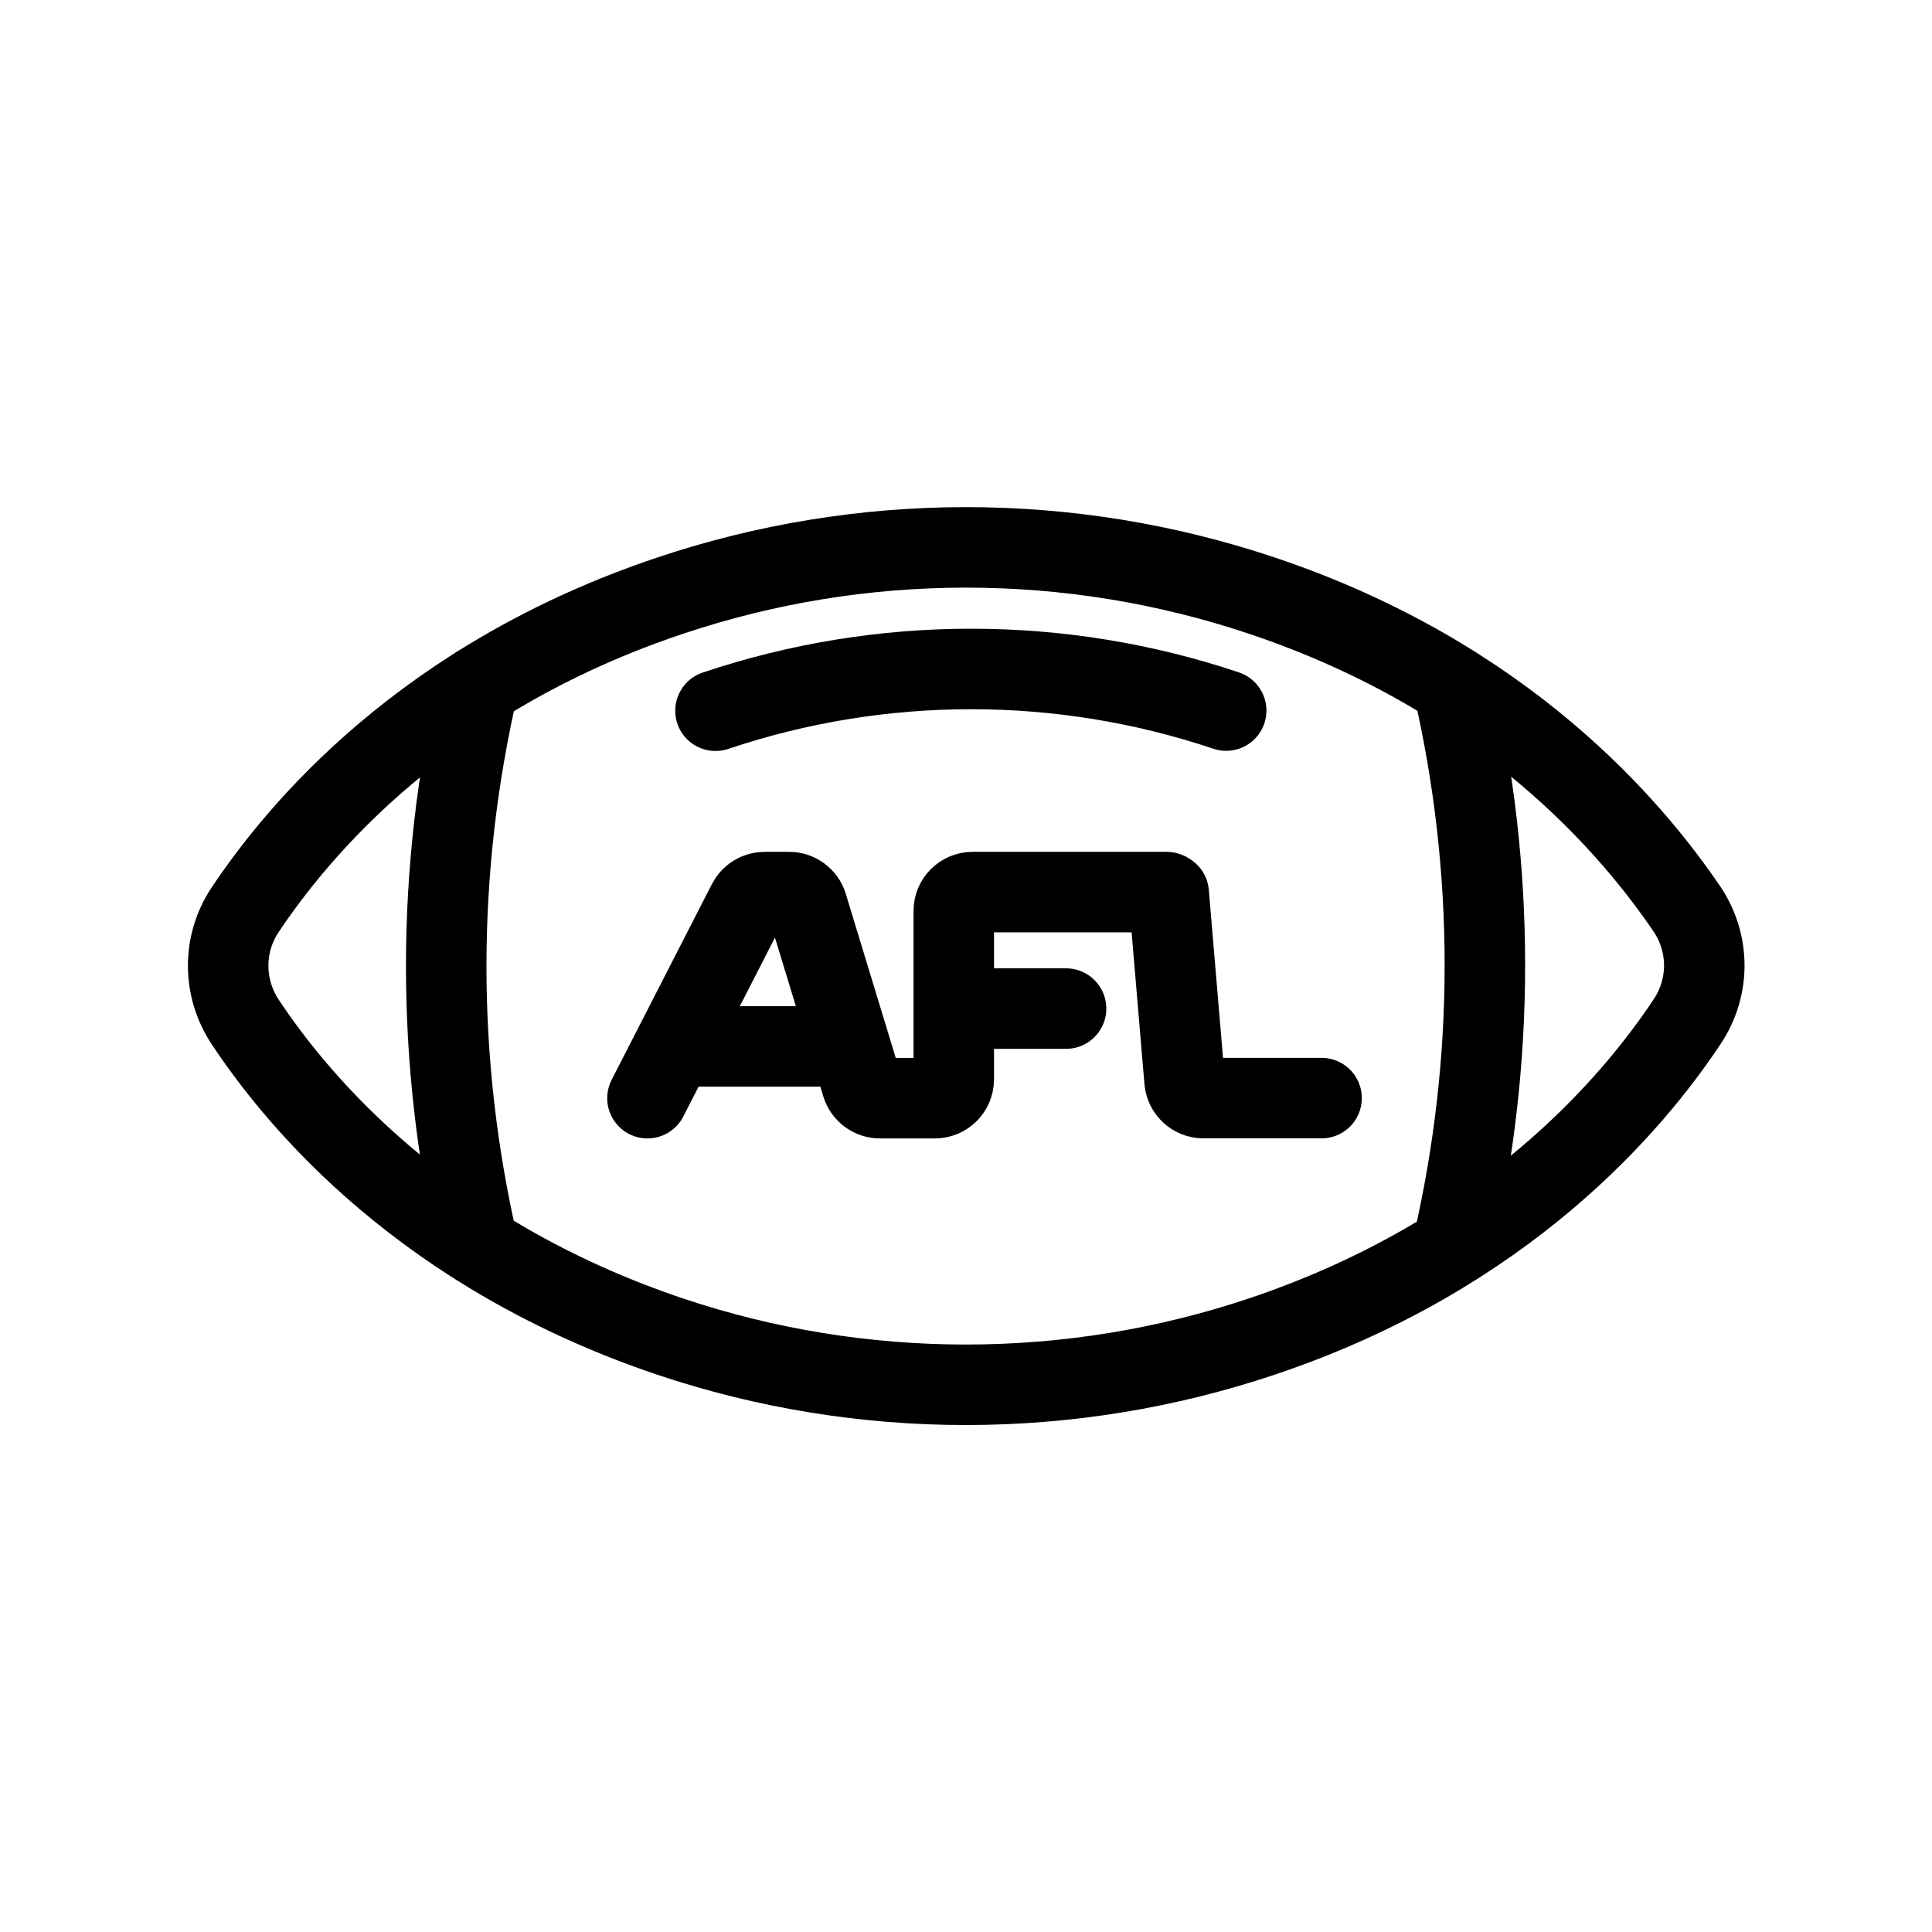 <svg width="24" height="24" viewBox="0 0 24 24" fill="none" xmlns="http://www.w3.org/2000/svg">
<g id="Sport=afl, Size=24px, weight=light">
<g id="afl">
<path id="Vector 46" d="M8.043 13.642L9.289 11.21C9.329 11.132 9.41 11.082 9.498 11.082H9.804C9.907 11.082 9.998 11.15 10.028 11.248L10.706 13.475C10.736 13.574 10.828 13.642 10.931 13.642H11.613C11.743 13.642 11.848 13.537 11.848 13.407V11.317C11.848 11.187 11.953 11.082 12.082 11.082H14.492" stroke="black" stroke-linecap="round" stroke-linejoin="round"/>
<path id="Vector 47" d="M8.53 12.999H9.415H10.534" stroke="black" stroke-linecap="round" stroke-linejoin="round"/>
<path id="Vector 48" d="M11.879 12.529H13.243" stroke="black" stroke-linecap="round" stroke-linejoin="round"/>
<path id="Vector 49" d="M14.518 11.096L14.715 13.426C14.726 13.547 14.827 13.641 14.949 13.641H16.417" stroke="black" stroke-linecap="round" stroke-linejoin="round"/>
<path id="american-football" d="M5.942 8.518C5.411 10.812 5.41 13.186 5.94 15.48M18.049 8.513C18.579 10.807 18.578 13.181 18.046 15.475M3.044 12.692C3.71 13.699 5.283 15.579 8.323 16.603C10.706 17.403 13.297 17.402 15.681 16.601C18.712 15.583 20.287 13.703 20.962 12.686C21.241 12.263 21.241 11.724 20.962 11.301C20.279 10.294 18.706 8.414 15.675 7.399C13.291 6.599 10.701 6.6 8.317 7.402C5.286 8.419 3.711 10.299 3.036 11.316C2.766 11.73 2.766 12.27 3.044 12.692Z" stroke="black" stroke-miterlimit="10" stroke-linecap="round" stroke-linejoin="round"/>
<path id="american-football_2" d="M15.232 8.827C13.177 8.137 10.943 8.138 8.888 8.829" stroke="black" stroke-miterlimit="10" stroke-linecap="round" stroke-linejoin="round"/>
</g>
</g>
</svg>
